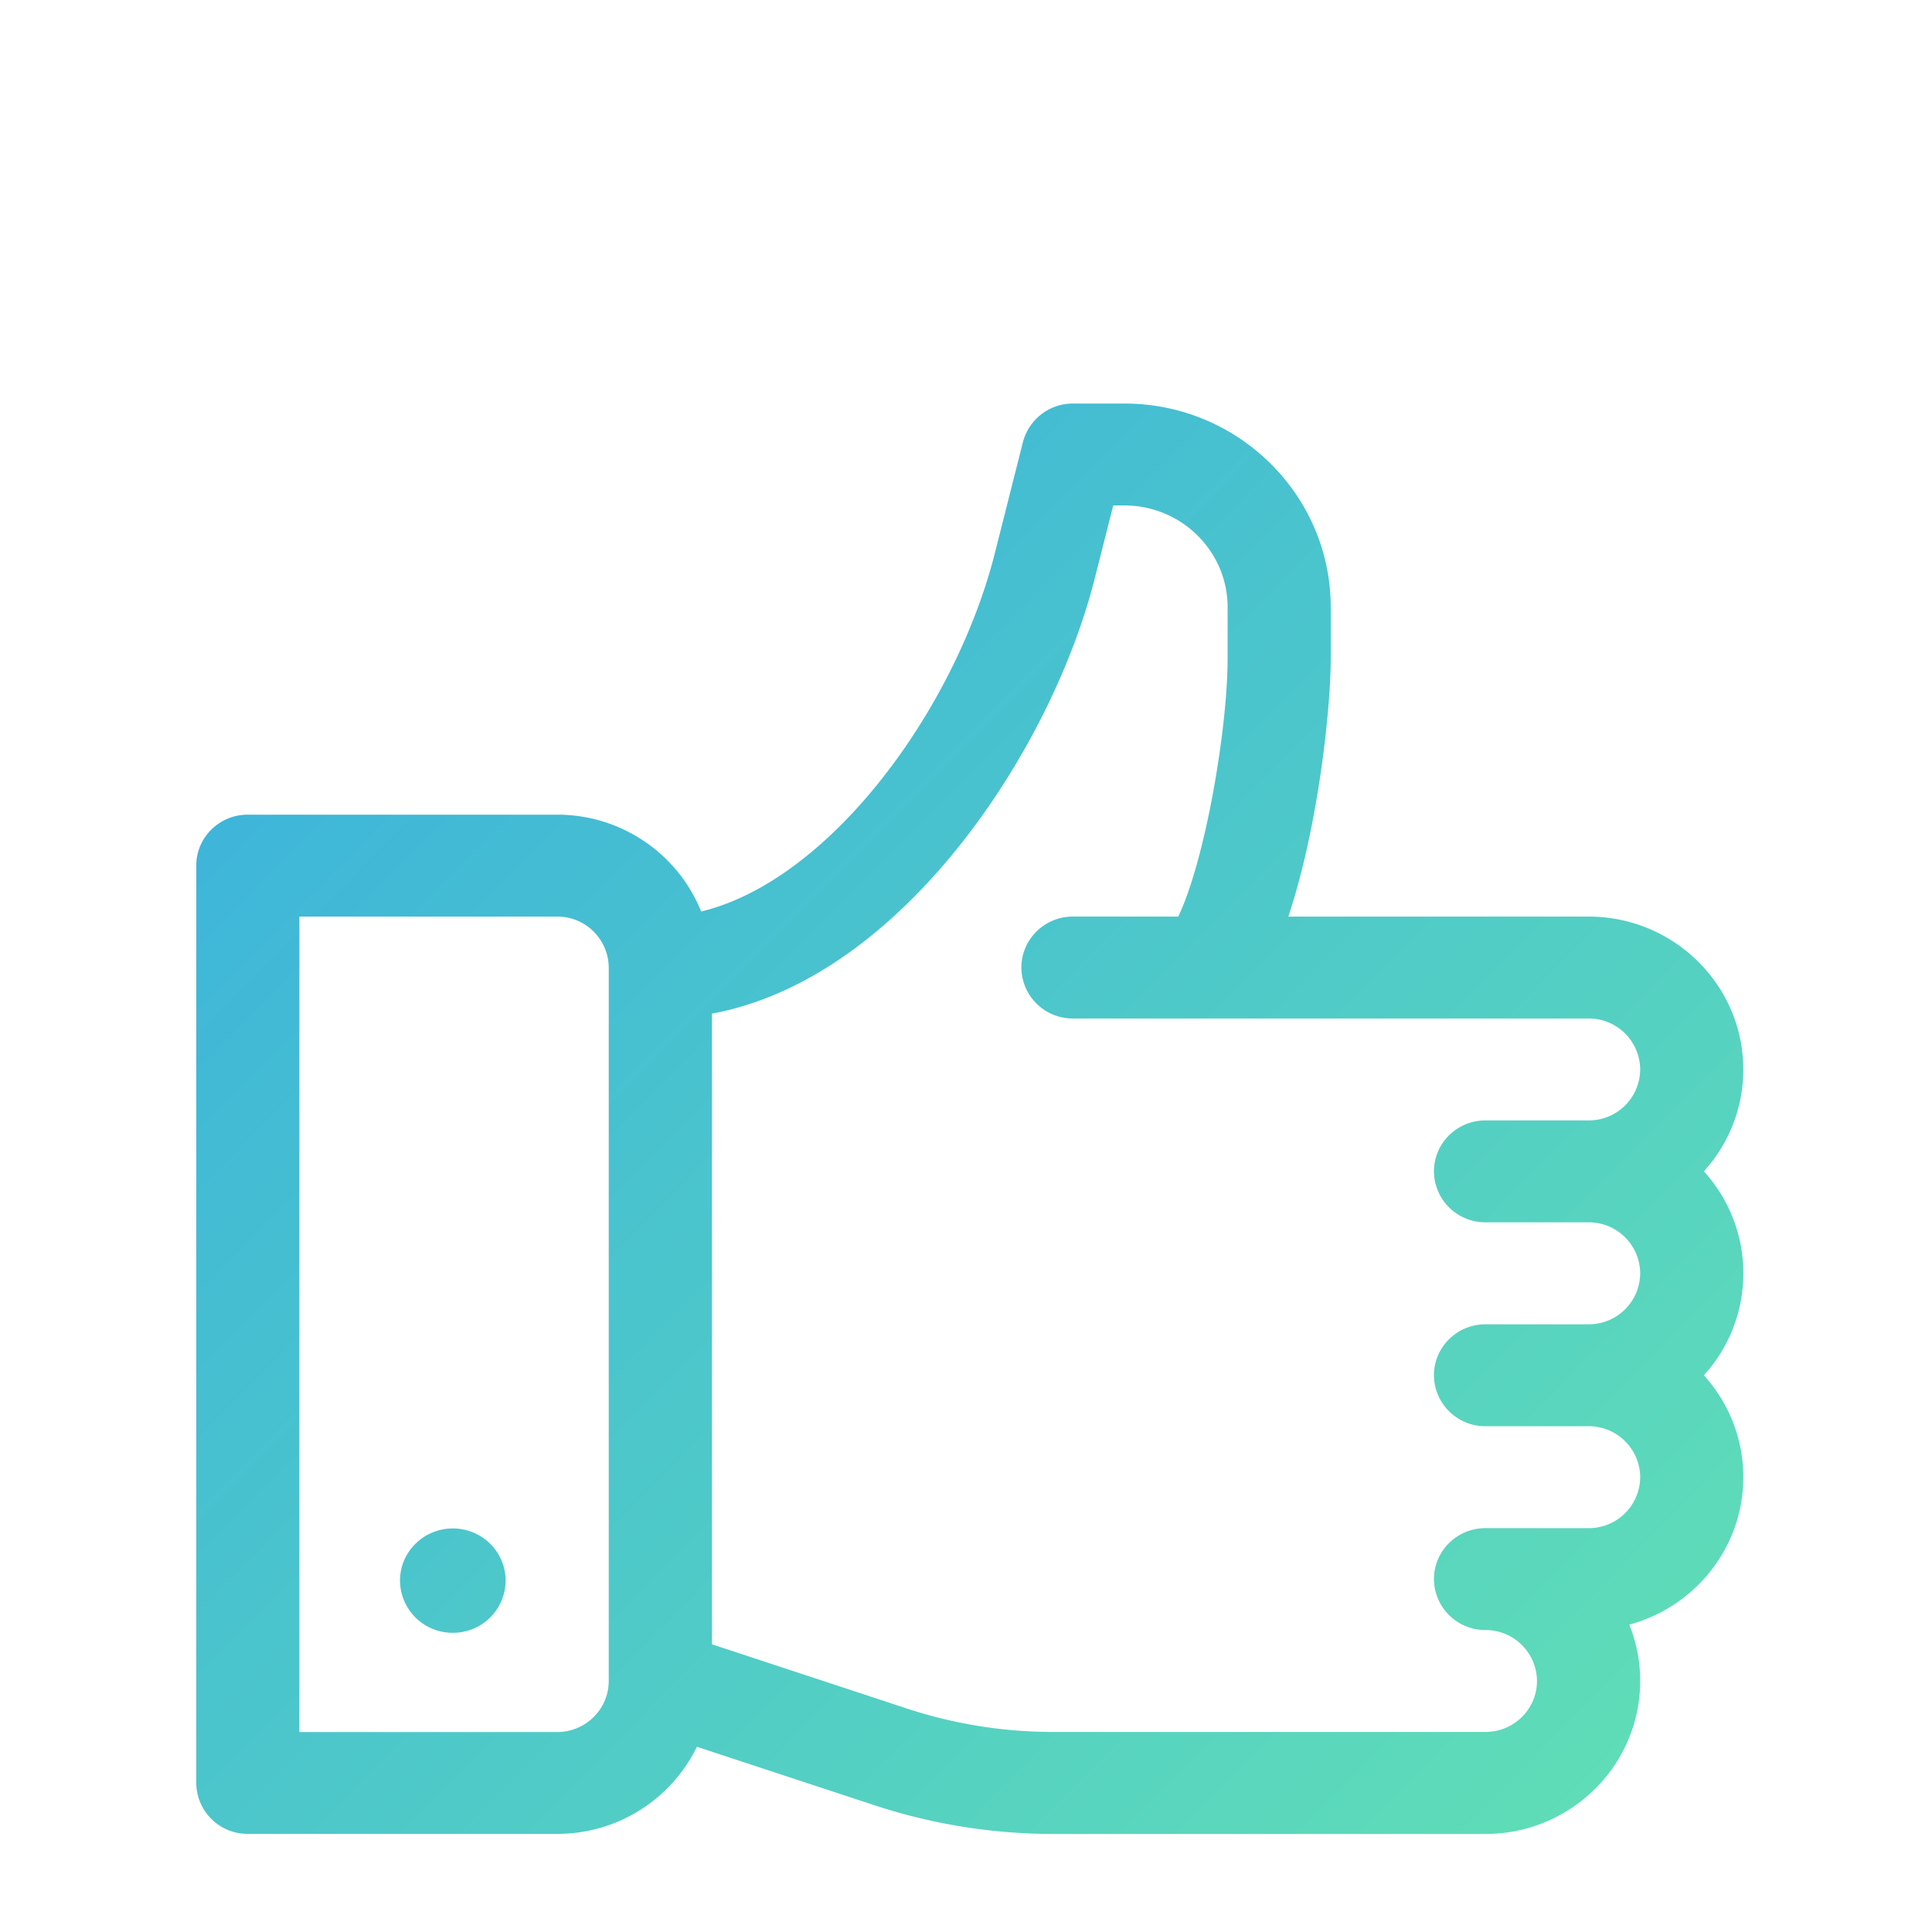 <svg xmlns="http://www.w3.org/2000/svg" width="24" height="24">
  <defs>
    <linearGradient id="prefix__ic_like_gradient-a" x1="-12.342%" x2="112.646%" y1="-17.761%" y2="98.994%">
      <stop offset="0%" stop-color="#32A7E6"/>
      <stop offset="100%" stop-color="#64E3B2"/>
    </linearGradient>
  </defs>
  <path fill="url(#prefix__ic_like_gradient-a)" d="M21.166 14.551a1.88 1.88 0 0 1 0 2.533c.304.336.49.78.49 1.266 0 .874-.601 1.612-1.416 1.832.087.217.135.453.135.7 0 1.047-.862 1.9-1.922 1.9h-5.367a7.112 7.112 0 0 1-2.228-.358l-2.201-.725a1.926 1.926 0 0 1-1.735 1.082H3.078a.637.637 0 0 1-.64-.633V10.753c0-.35.286-.633.64-.633h3.844c.811 0 1.506.5 1.788 1.203 1.606-.387 3.159-2.519 3.648-4.45l.349-1.38a.64.64 0 0 1 .621-.48h.64c1.414 0 2.563 1.136 2.563 2.532v.633c0 .63-.157 2.1-.527 3.208h3.73c1.06 0 1.922.852 1.922 1.9 0 .485-.186.929-.49 1.265zM7.562 20.882v-8.863a.638.638 0 0 0-.64-.633H3.719v10.13h3.203c.353 0 .64-.285.64-.634zm10.891-5.698a.637.637 0 0 1-.64-.633c0-.35.287-.633.64-.633h1.281a.637.637 0 0 0 .641-.633.638.638 0 0 0-.64-.633h-6.407a.637.637 0 0 1-.64-.633c0-.35.287-.633.64-.633h1.309c.344-.728.613-2.358.613-3.208v-.633c0-.698-.575-1.266-1.281-1.266h-.14l-.228.9c-.31 1.228-1.014 2.561-1.88 3.566-.889 1.03-1.872 1.659-2.877 1.847v7.834l2.419.797a5.816 5.816 0 0 0 1.823.292h5.367c.353 0 .64-.284.64-.633a.638.638 0 0 0-.64-.633.637.637 0 0 1-.64-.633c0-.35.287-.633.64-.633h1.281a.637.637 0 0 0 .641-.633.638.638 0 0 0-.64-.633h-1.282a.637.637 0 0 1-.64-.633c0-.35.287-.633.64-.633h1.281a.638.638 0 0 0 .641-.634.638.638 0 0 0-.64-.633h-1.282zM5.625 20.283a.652.652 0 0 1-.656-.648c0-.358.294-.648.656-.648.362 0 .656.29.656.648a.652.652 0 0 1-.656.648z"/>
</svg>
